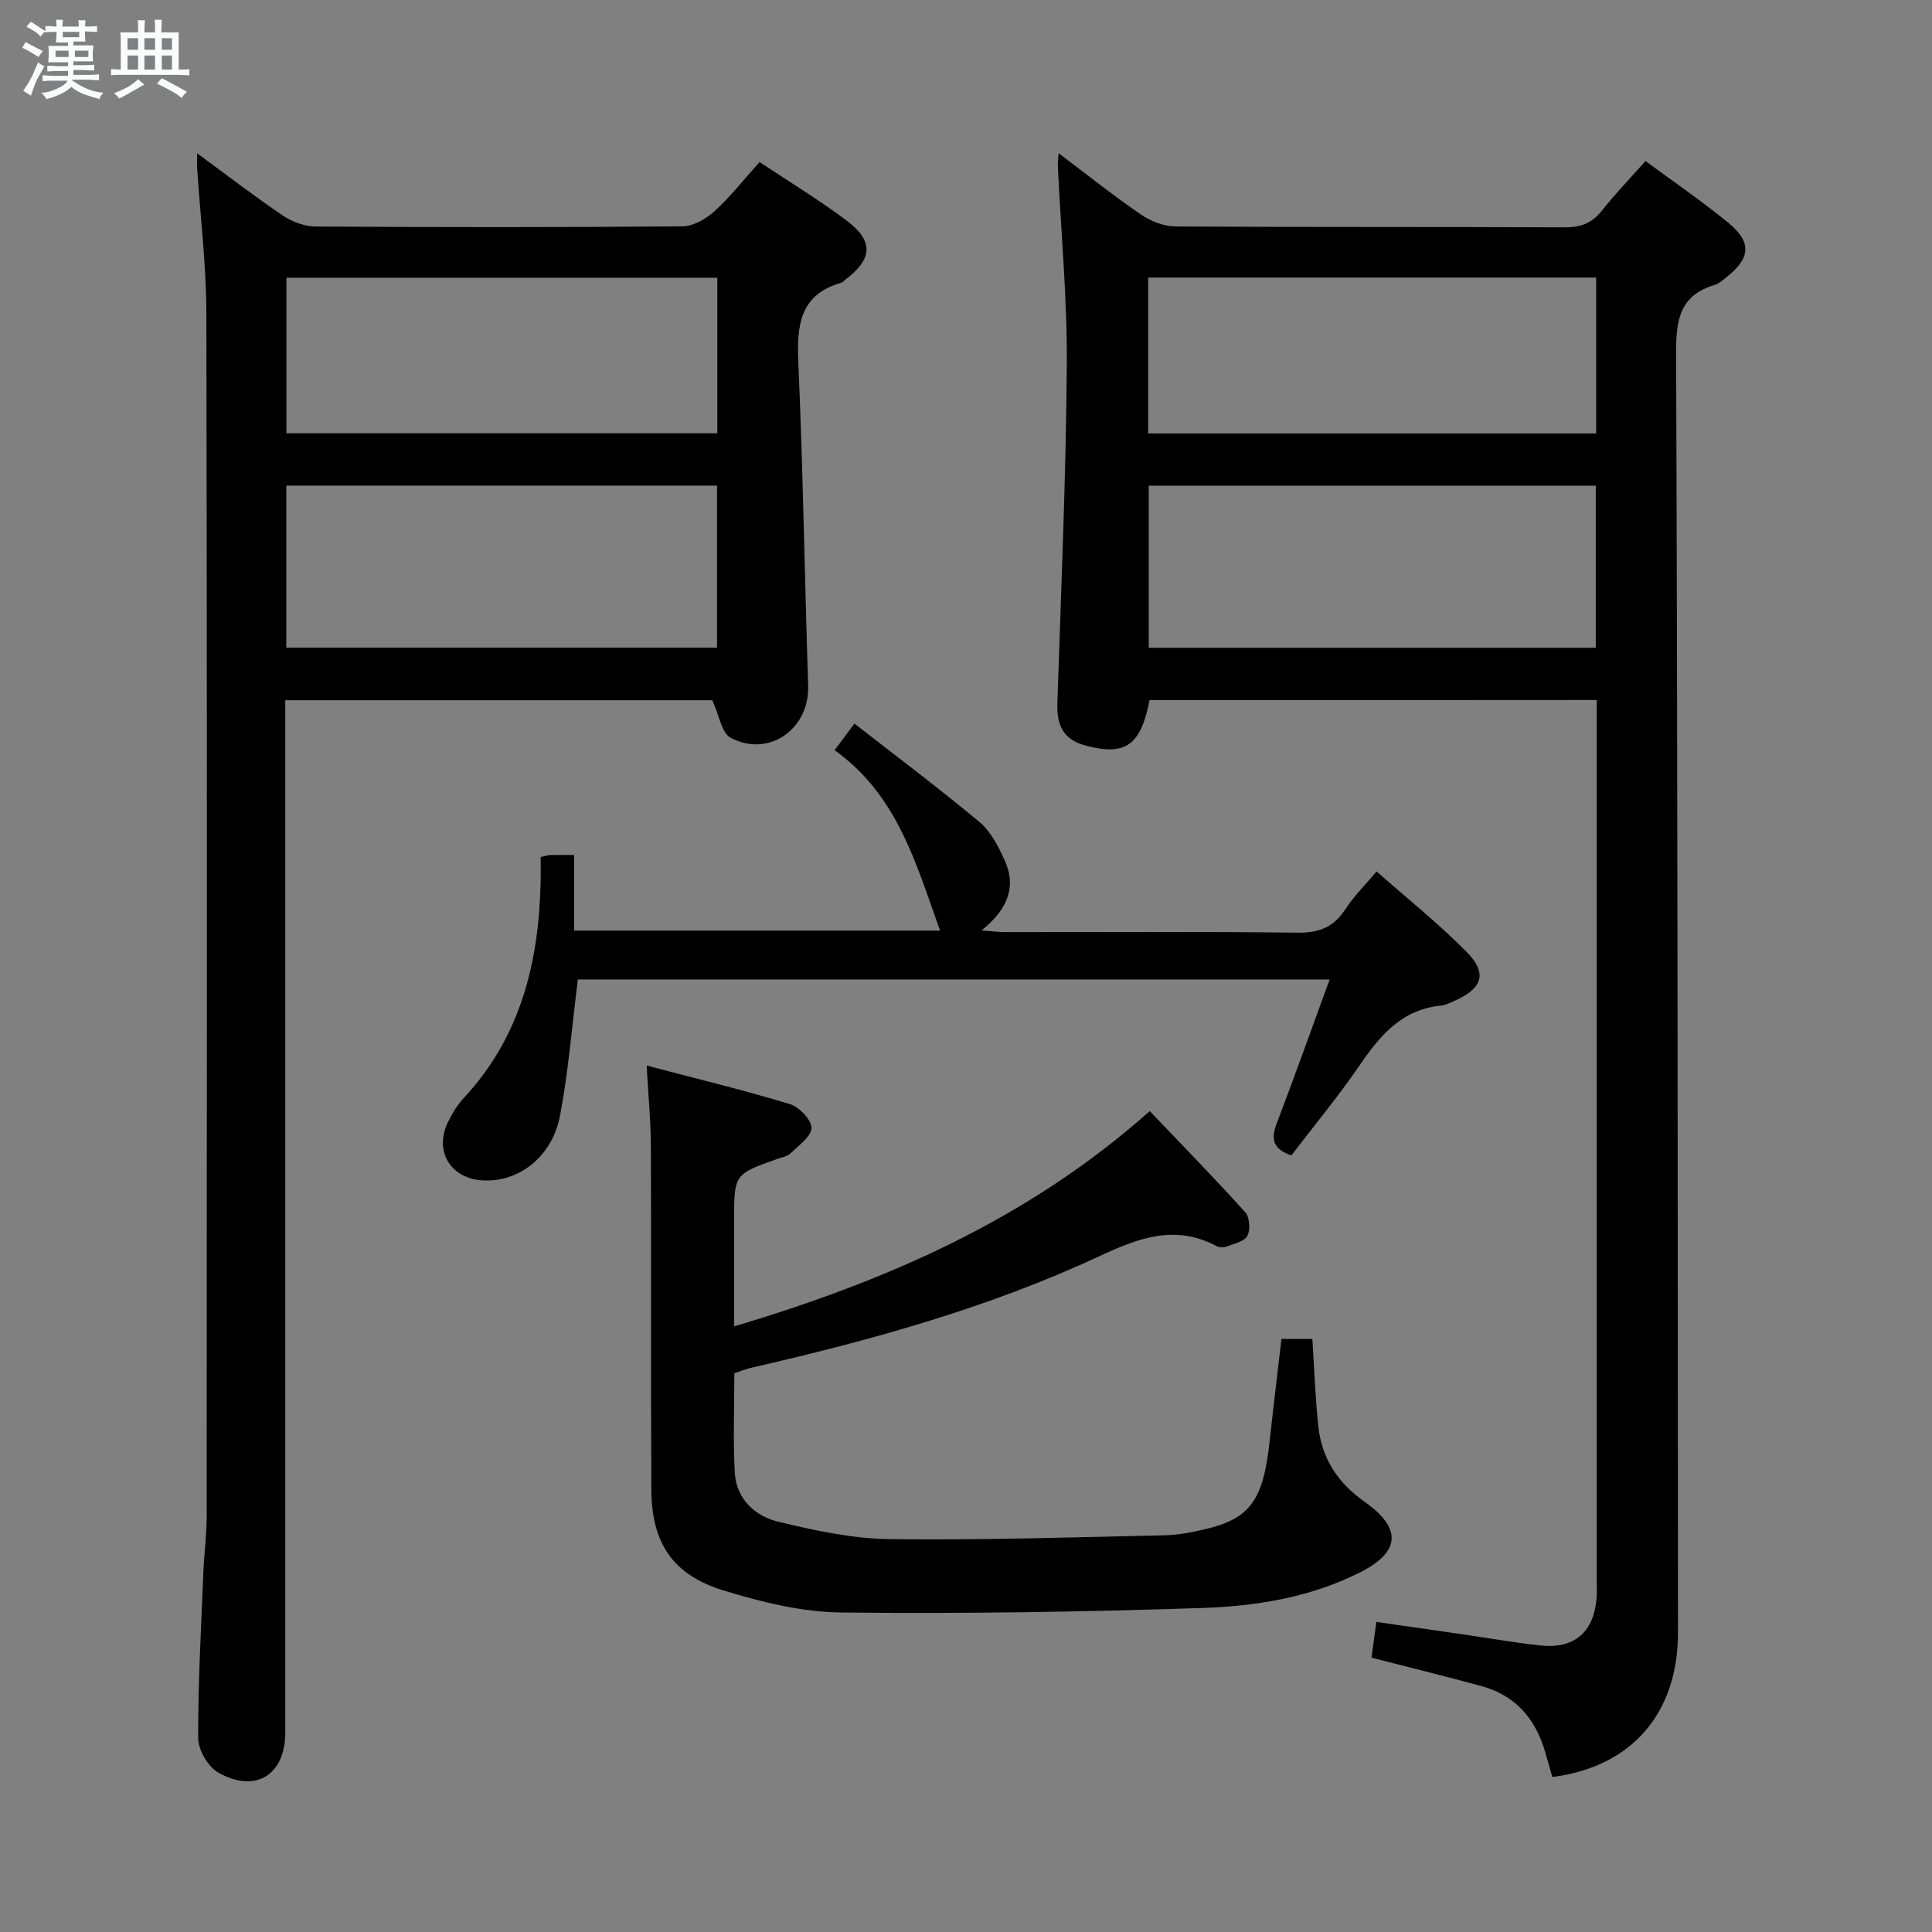 <svg enable-background="new 0 0 400 400" viewBox="0 0 400 400" xmlns="http://www.w3.org/2000/svg"><rect x="0" y="0" width="400" height="400" fill="#808080" stroke="none"/><path d="m6.8 9.5c.6.3 1.3.7 2.1 1.1-.4.4-.7.8-.9 1.2-.7-.4-1.3-.8-1.8-1.1s-1.1-.6-1.6-.8c.2-.4.5-.8.7-1.2.4.2.8.5 1.5.8zm.9 6.9c-.3.6-.5 1.1-.7 1.7s-.4 1.1-.6 1.7c-.6-.4-1.1-.7-1.6-1 .7-1 1.2-1.8 1.5-2.4.3-.5.6-1.1.8-1.7.3-.6.5-1.2.8-1.8.3.3.8.6 1.3.8-.7 1.3-1.2 2.2-1.5 2.7zm.1-11c.4.3 1 .7 1.7 1.1-.5.2-.8.6-1.1 1.1-.5-.6-1-1-1.4-1.2s-.9-.6-1.5-.8c.2-.4.5-.7.9-1.1.5.3.9.6 1.4.9zm10.5 13.1c1 .4 2 .6 3.1.7-.4.4-.7.8-.8 1.3-.9-.2-1.9-.6-3-.9-1-.4-2-.9-2.8-1.6-.5.4-1.1.9-1.9 1.3s-1.9.9-3.3 1.2c-.1-.3-.5-.8-1.1-1.3 1 0 2.1-.3 3.2-.8 1.2-.5 1.9-1 2.3-1.7h-3.2c-.4 0-1 0-2 .1v-1.2c1 0 1.7.1 2 .1h3.3v-1h-2.3c-.2 0-.9 0-2 .1v-1.2c1.2 0 1.9.1 2 .1h2.3v-.8h-4.1c0-.7.1-1.2.1-1.6 0-.5 0-1.1-.1-1.8h4.1v-.7h-2.5c0-.6.1-1.1.1-1.6v-.6h-.5c-.4 0-1 0-1.8.1v-1.3c1.2 0 1.9.1 2.1.1h.2c0-.3 0-.8-.1-1.4h1.4c0 .6-.1 1-.1 1.4h3.4c0-.4 0-.8-.1-1.3h1.5c0 .4-.1.9-.1 1.3.7 0 1.5 0 2.5-.1v1.2c-1 0-1.8-.1-2.5-.1v.6c0 .3 0 .8.1 1.5h-2.5v.8h4.1c0 .7-.1 1.3-.1 1.8s0 1 .1 1.5h-4.1v.8h1.4c.8 0 1.8 0 2.9-.1v1.2c-1 0-1.9-.1-2.8-.1h-1.5v1h3.2c.3 0 1 0 2.1-.1v1.2c-1.1 0-1.8-.1-2.1-.1h-3.4l-.1.1c1.4 1 2.4 1.5 3.4 1.9zm-4.1-6.7v-1.3h-2.7v1.3zm2.2-4.1v-1.1h-3.4v1.1zm1.9 4.1v-1.3h-2.8v1.3z" fill="#fafbfc"/><path d="m37 6.7v2.3 5.4c1 0 1.8 0 2.2-.1v1.3c-.6 0-1.5-.1-2.5-.1h-11.9c-.7 0-1.3 0-1.8.1v-1.3c.5 0 1.1.1 2 .1v-5.2c0-1 0-1.8-.1-2.5h3.7c0-1.3 0-2.1-.1-2.5h1.5c0 .4-.1 1.3-.1 2.5h2.2c0-1.2 0-2.1-.1-2.6h1.5c0 .4-.1 1.3-.1 2.6zm-12.3 13.7c-.3-.4-.7-.8-1.1-1.1 1.1-.4 2.1-.9 2.9-1.3.8-.5 1.5-1 2.1-1.6.4.4.9.8 1.3 1.1-2.5 1.4-4.2 2.4-5.2 2.9zm3.9-10.1v-2.4h-2.2v2.4zm0 4.1v-2.9h-2.2v2.9zm3.5-4.1v-2.4h-2.2v2.4zm0 4.1v-2.9h-2.2v2.9zm.4 2.9 1-1.1c.6.3 1.4.7 2.5 1.3s2 1.1 2.7 1.5c-.4.4-.8.8-1.1 1.3-.8-.8-2.5-1.7-5.1-3zm3.1-7v-2.4h-2.1v2.4zm0 4.1v-2.9h-2.1v2.9z" fill="#fafbfc"/><g fill="#000001"><path d="m238 144.96c-1.82 9.43-5.03 11.55-13.13 9.43-4.9-1.28-6.1-4.36-5.95-8.89.76-23.28 1.78-46.55 1.95-69.83.1-13.77-1.2-27.56-1.86-41.34-.03-.63.08-1.26.17-2.61 5.94 4.48 11.36 8.81 17.07 12.72 2.03 1.39 4.76 2.43 7.18 2.45 26.83.17 53.66.05 80.48.18 3.28.02 5.64-.81 7.7-3.41 2.77-3.49 5.88-6.72 9.07-10.32 5.89 4.35 11.65 8.29 17.04 12.69 5.01 4.1 4.77 7.34-.23 11.33-.78.62-1.58 1.35-2.5 1.63-7.2 2.16-8 7.21-7.97 14.05.33 88.31.33 176.63.39 264.94.01 16.78-9.62 27.85-26.02 29.93-.48-1.7-.97-3.43-1.47-5.16-2-6.88-6.15-11.75-13.22-13.67-7.35-2-14.75-3.82-22.75-5.88.27-1.97.59-4.34 1.01-7.4 5.86.84 11.53 1.65 17.19 2.47 5.59.81 11.16 1.8 16.77 2.4 7.06.76 11.08-2.75 11.64-9.82.09-1.16.03-2.33.03-3.5 0-58.82 0-117.65 0-176.47 0-1.8 0-3.6 0-5.95-31.09.03-61.66.03-92.59.03zm92.39-44.41c-31.12 0-61.69 0-92.56 0v33.57h92.56c0-11.27 0-22.06 0-33.57zm.08-10.81c0-11 0-21.55 0-32.27-31.06 0-61.75 0-92.75 0v32.27z"/><path d="m40.81 31.73c6.25 4.59 11.89 8.94 17.77 12.91 1.91 1.29 4.49 2.24 6.77 2.26 25.33.16 50.66.18 75.98-.04 2.24-.02 4.87-1.56 6.62-3.15 3.29-3 6.07-6.55 9.31-10.16 6.18 4.12 12.3 7.82 17.98 12.08 5.72 4.3 5.45 8-.26 12.3-.27.2-.49.52-.79.6-8.68 2.5-9.24 8.91-8.9 16.61.97 22.27 1.31 44.56 2.03 66.85.29 8.95-8.17 14.97-16.08 10.74-1.85-.99-2.3-4.57-3.77-7.75-28.7 0-58.25 0-88.41 0v5.8 207.96c0 8.75-6.18 12.64-13.91 8.23-2.11-1.2-4.11-4.68-4.12-7.11-.04-11.47.62-22.95 1.08-34.42.15-3.82.68-7.63.68-11.44.04-82.98.1-165.97-.06-248.95-.02-10.11-1.26-20.22-1.92-30.34-.04-.77 0-1.53 0-2.98zm18.47 102.36h89.17c0-11.4 0-22.29 0-33.55-29.9 0-59.42 0-89.17 0zm.02-44.38h89.21c0-10.85 0-21.42 0-32.21-29.87 0-59.43 0-89.21 0z"/><path d="m133.88 220.61c10.28 2.71 20.05 5.07 29.65 7.98 1.93.58 4.49 3.25 4.47 4.94-.02 1.79-2.67 3.64-4.36 5.28-.66.64-1.8.8-2.74 1.14-8.91 3.18-8.91 3.17-8.91 12.78v21.88c31.6-9.41 60.94-22.21 86.05-44.57 6.87 7.21 13.48 13.94 19.78 20.95.92 1.02 1.1 3.69.41 4.91-.68 1.21-2.87 1.63-4.46 2.23-.56.21-1.41.12-1.96-.17-8.62-4.55-16.18-1.61-24.35 2.19-22.97 10.69-47.32 17.39-71.96 23.04-1.11.25-2.17.71-3.46 1.14 0 6.92-.28 13.75.09 20.55.3 5.48 4.18 9.01 9.03 10.18 7.53 1.81 15.3 3.5 22.99 3.6 18.97.25 37.95-.39 56.93-.79 2.8-.06 5.63-.61 8.37-1.25 9.38-2.19 12.09-5.98 13.42-18.26.75-6.92 1.59-13.84 2.44-21.14h6.4c.39 5.98.6 12.08 1.24 18.13.71 6.63 4.04 11.68 9.59 15.59 7.84 5.53 7.4 10.44-1.14 14.7-10.16 5.07-21.27 6.9-32.36 7.27-24.95.83-49.93 1.22-74.89.94-8.14-.09-16.46-2.15-24.32-4.55-10.59-3.25-14.92-9.84-14.98-20.94-.13-23.5.01-47-.09-70.5 0-5.47-.53-10.91-.88-17.25z"/><path d="m119.64 202.79c-1.23 9.77-1.96 19.06-3.69 28.18-1.63 8.62-8.65 13.92-16.18 13.41-6.59-.45-9.95-6.19-6.99-12.13.88-1.77 1.94-3.53 3.28-4.97 11.69-12.57 15.48-27.91 15.87-44.49.04-1.78.01-3.57.01-5.34.96-.22 1.42-.4 1.89-.42 1.49-.04 2.99-.01 5.05-.01v15.65h75.75c-4.92-13.64-8.77-28.05-21.84-37.35 1.34-1.8 2.29-3.07 4.11-5.51 8.84 6.9 17.56 13.43 25.91 20.4 2.31 1.93 3.87 5 5.16 7.83 2.59 5.65.56 10.32-4.76 14.6 2.19.16 3.56.34 4.93.34 20.16.02 40.32-.13 60.48.12 4.48.06 7.53-1.14 9.95-4.89 1.69-2.62 3.98-4.87 6.44-7.79 6.31 5.57 12.79 10.76 18.59 16.61 4.43 4.47 3.37 7.61-2.46 10.18-.91.4-1.84.9-2.8.99-8.09.79-12.61 6.16-16.85 12.36-4.39 6.43-9.39 12.44-14.13 18.65-3.78-1.28-4.28-3.33-3.05-6.56 3.71-9.73 7.21-19.55 10.98-29.86-52.3 0-103.98 0-155.65 0z"/></g></svg>
